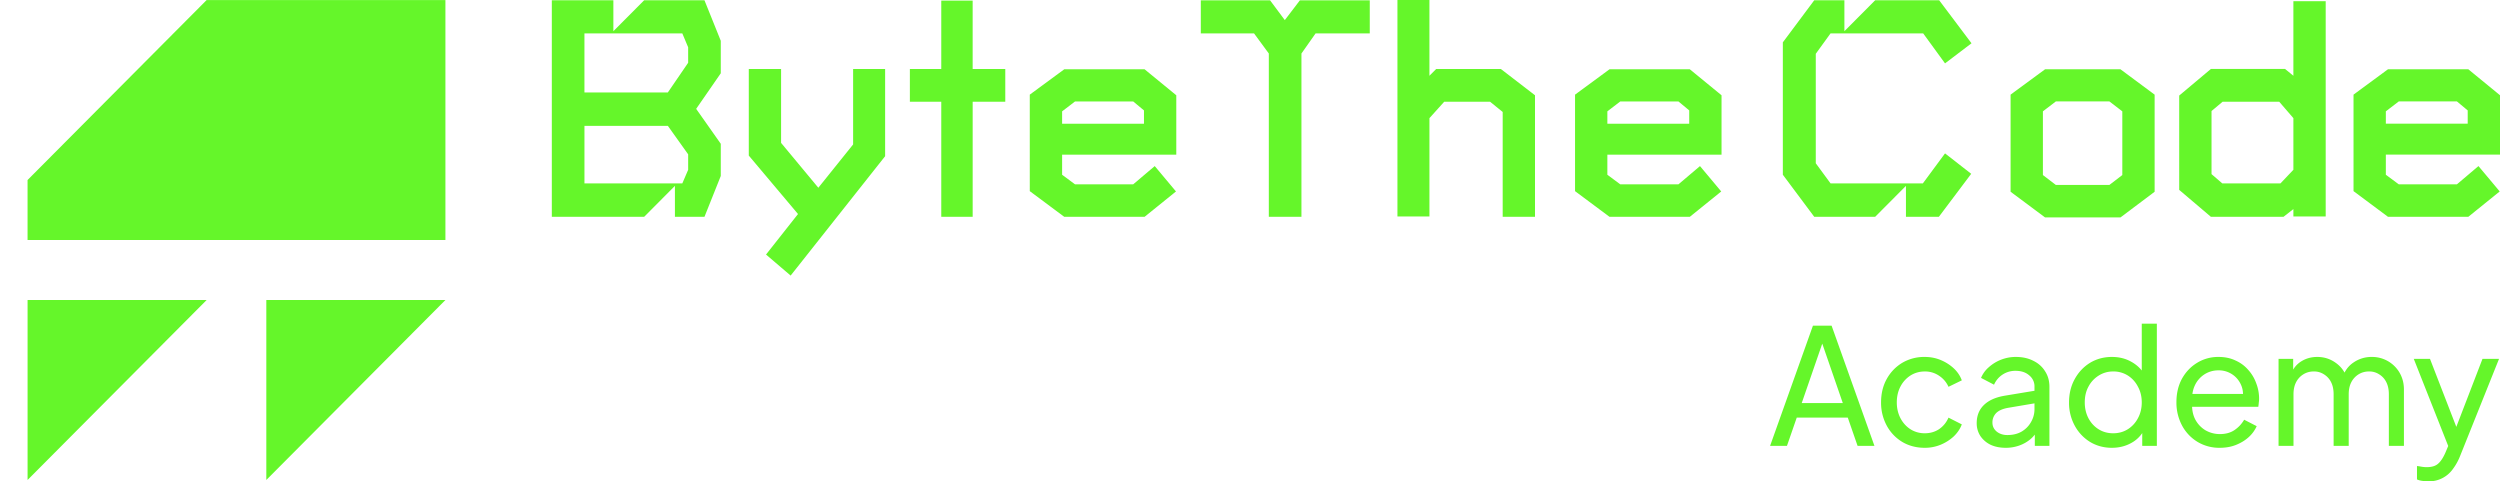 <svg width="161" height="31" fill="none" xmlns="http://www.w3.org/2000/svg"><path d="m1.776 30.91 11.533-11.59H1.776v11.59ZM17.152 30.91l11.534-11.59H17.151v11.59ZM28.686.003H13.308L1.775 11.593v3.864h26.91V.003ZM39.501 2.009l1.981-1.99h3.886l1.05 2.609v2.091L44.833 7.01l1.585 2.25v2.072l-1.05 2.63h-1.903V11.97l-1.981 1.992h-5.947V.019h3.964v1.99Zm4.816 1.037-.376-.896h-6.303v3.804h5.371l1.308-1.912v-.996Zm0 6.892L43.01 8.105h-5.371v3.705h6.303l.376-.876v-.996ZM118.779 2.009l1.98-1.99h4.125l2.081 2.768-1.705 1.295-1.407-1.932h-5.966l-.951 1.314v7.051l.951 1.295h5.946l1.427-1.932 1.685 1.315-2.081 2.768h-2.121V11.97l-1.982 1.991h-3.924l-2.022-2.709V2.727l2.022-2.709h1.942v1.99ZM136.558 14.002h-4.856l-2.22-1.654V6.095l2.22-1.633h4.856l2.2 1.633v6.254l-2.2 1.654Zm.119-6.832-.832-.638h-3.449l-.833.638v4.103l.833.637h3.449l.832-.637V7.17ZM147.694 13.942v-.478l-.635.498h-4.677l-2.041-1.733V6.154l2.041-1.713h4.777l.535.438v-4.8h2.081v13.863h-2.081Zm0-6.334-.912-1.056h-3.647l-.713.598v4.063l.693.598h3.746l.833-.877V7.608ZM153.648 9.958v1.295l.832.617h3.746l1.387-1.175 1.368 1.634-2.022 1.633h-5.173l-2.219-1.653V6.094l2.219-1.633h5.173l2.042 1.673v3.824h-7.353Zm5.272-2.848-.694-.578h-3.746l-.832.638v.796h5.272V7.11ZM57.002 4.442v5.617l-6.085 7.688-1.585-1.354 2.06-2.61-3.17-3.764V4.442h2.08v4.76l2.399 2.889 2.24-2.789v-4.86H57ZM62.64 6.553v7.41h-2.022v-7.41h-2.022V4.442h2.022V.04h2.021v4.402h2.101v2.111h-2.1ZM68.4 9.96v1.294l.832.617h3.746l1.387-1.175 1.368 1.634-2.022 1.633h-5.173l-2.22-1.653V6.095l2.22-1.633h5.173l2.042 1.673v3.824H68.4Zm5.272-2.85-.694-.577h-3.746l-.832.638v.796h5.272v-.856ZM84.724 2.151l-.911 1.295v10.517h-2.101V3.446L80.76 2.15h-3.428V.02h4.46l.95 1.275.972-1.275h4.499V2.15h-3.489ZM96.773 13.963V7.21l-.813-.658h-2.953l-.951 1.056v6.334h-2.061V0h2.06v4.88l.437-.438h4.162l2.2 1.693v7.828h-2.081ZM103.514 9.96v1.294l.832.617h3.746l1.387-1.175 1.368 1.634-2.022 1.633h-5.173l-2.219-1.653V6.095l2.219-1.633h5.173l2.042 1.673v3.824h-7.353Zm5.272-2.85-.694-.577h-3.746l-.832.638v.796h5.272v-.856ZM113.994 28.713l2.76-7.742h1.2l2.76 7.742h-1.086l-.63-1.818h-3.288l-.63 1.819h-1.086Zm2.037-2.754h2.646l-1.468-4.25h.29l-1.468 4.25ZM123.953 28.838c-.544 0-1.03-.128-1.457-.384a2.731 2.731 0 0 1-.993-1.05 3.083 3.083 0 0 1-.362-1.497c0-.56.121-1.06.362-1.496.241-.437.572-.783.993-1.04a2.776 2.776 0 0 1 1.457-.384c.366 0 .707.066 1.024.197.317.132.596.309.837.53.241.222.417.482.527.78l-.858.416a1.656 1.656 0 0 0-.599-.707 1.59 1.59 0 0 0-.931-.28c-.337 0-.644.086-.92.26a1.867 1.867 0 0 0-.641.706c-.158.298-.238.64-.238 1.029 0 .374.08.713.238 1.018.159.298.372.534.641.707.276.173.583.26.92.26.352 0 .662-.09.931-.27.268-.188.468-.433.599-.738l.858.436c-.11.291-.286.551-.527.78-.241.221-.52.398-.837.53a2.641 2.641 0 0 1-1.024.197ZM129.161 28.838c-.366 0-.69-.066-.972-.197a1.674 1.674 0 0 1-.652-.561 1.49 1.49 0 0 1-.237-.832c0-.298.062-.565.186-.8.131-.243.331-.447.599-.613.276-.167.621-.285 1.034-.354l2.068-.343v.81l-1.851.313c-.358.062-.62.176-.785.343a.853.853 0 0 0-.238.613c0 .229.089.419.269.572.186.152.417.228.692.228.352 0 .655-.073.91-.218.262-.153.465-.357.61-.613a1.64 1.64 0 0 0 .227-.852V24.91a.907.907 0 0 0-.341-.738c-.22-.194-.513-.291-.879-.291a1.486 1.486 0 0 0-1.385.893l-.837-.436a1.82 1.82 0 0 1 .496-.686 2.602 2.602 0 0 1 1.747-.665c.427 0 .803.083 1.127.25.324.159.576.384.755.675.186.284.279.617.279.998v3.803h-.941v-1.06l.176.063a1.916 1.916 0 0 1-.476.582c-.2.166-.434.298-.703.395a2.568 2.568 0 0 1-.878.145ZM136.006 28.838c-.523 0-.996-.128-1.416-.384a2.764 2.764 0 0 1-.982-1.05 3.061 3.061 0 0 1-.362-1.486c0-.561.121-1.06.362-1.497.241-.443.569-.793.982-1.05.42-.256.893-.384 1.416-.384.462 0 .872.1 1.231.301.358.194.641.458.847.79l-.155.24v-3.472h.972v7.867h-.941v-1.195l.124.166a2.017 2.017 0 0 1-.847.853c-.366.2-.776.301-1.231.301Zm.083-.935c.352 0 .665-.087.941-.26.275-.173.493-.409.651-.707.166-.305.248-.644.248-1.018 0-.381-.082-.72-.248-1.019a1.818 1.818 0 0 0-.651-.717 1.731 1.731 0 0 0-.941-.26c-.345 0-.658.09-.941.27a1.844 1.844 0 0 0-.651.707c-.159.291-.238.63-.238 1.019 0 .374.079.713.238 1.018.159.298.376.534.651.707.276.173.59.26.941.26ZM142.953 28.838a2.702 2.702 0 0 1-1.437-.384 2.736 2.736 0 0 1-.992-1.05 3.132 3.132 0 0 1-.362-1.507c0-.561.117-1.06.351-1.497.241-.436.565-.78.972-1.029a2.574 2.574 0 0 1 1.385-.384c.414 0 .779.076 1.096.229.324.145.596.346.817.602.227.25.4.537.517.863.124.319.186.651.186.998 0 .076-.007.163-.021.26-.007.09-.017.176-.031.26h-4.569v-.832h4.011l-.455.374c.062-.36.028-.682-.103-.966a1.556 1.556 0 0 0-1.448-.925c-.324 0-.62.083-.889.249a1.678 1.678 0 0 0-.63.717c-.145.305-.204.669-.176 1.091-.028.41.034.77.186 1.081.158.305.379.544.662.717.289.167.603.25.94.25.372 0 .686-.087.941-.26.255-.173.462-.395.62-.665l.807.415a2.085 2.085 0 0 1-.517.707c-.228.208-.5.374-.817.5-.31.124-.658.186-1.044.186ZM146.739 28.713v-5.601h.941v1.143l-.134-.177c.138-.353.358-.623.661-.81.304-.188.645-.281 1.024-.281.434 0 .823.121 1.168.364.351.242.593.56.724.956l-.269.01c.145-.436.389-.765.734-.987a2.028 2.028 0 0 1 1.147-.343 2.046 2.046 0 0 1 1.799 1.018c.186.32.279.68.279 1.081v3.628h-.971v-3.316c0-.312-.056-.575-.166-.79a1.222 1.222 0 0 0-.455-.499 1.157 1.157 0 0 0-.661-.187c-.248 0-.472.063-.672.187a1.288 1.288 0 0 0-.466.51c-.11.214-.165.474-.165.78v3.314h-.972v-3.315c0-.312-.055-.575-.165-.79a1.222 1.222 0 0 0-.455-.499 1.16 1.16 0 0 0-.662-.187c-.248 0-.472.063-.672.187a1.278 1.278 0 0 0-.465.51c-.11.214-.165.474-.165.78v3.314h-.962ZM156.378 31c-.124 0-.248-.01-.372-.031a1.19 1.19 0 0 1-.352-.094v-.862c.076.006.169.02.279.041.117.02.231.031.341.031.324 0 .569-.072.734-.218.173-.145.335-.391.486-.738l.352-.842-.021.842-2.378-6.017h1.044l1.851 4.78h-.31l1.84-4.78h1.065l-2.512 6.267a3.557 3.557 0 0 1-.455.82 1.886 1.886 0 0 1-1.592.8Z" fill="#65F62A"/></svg>